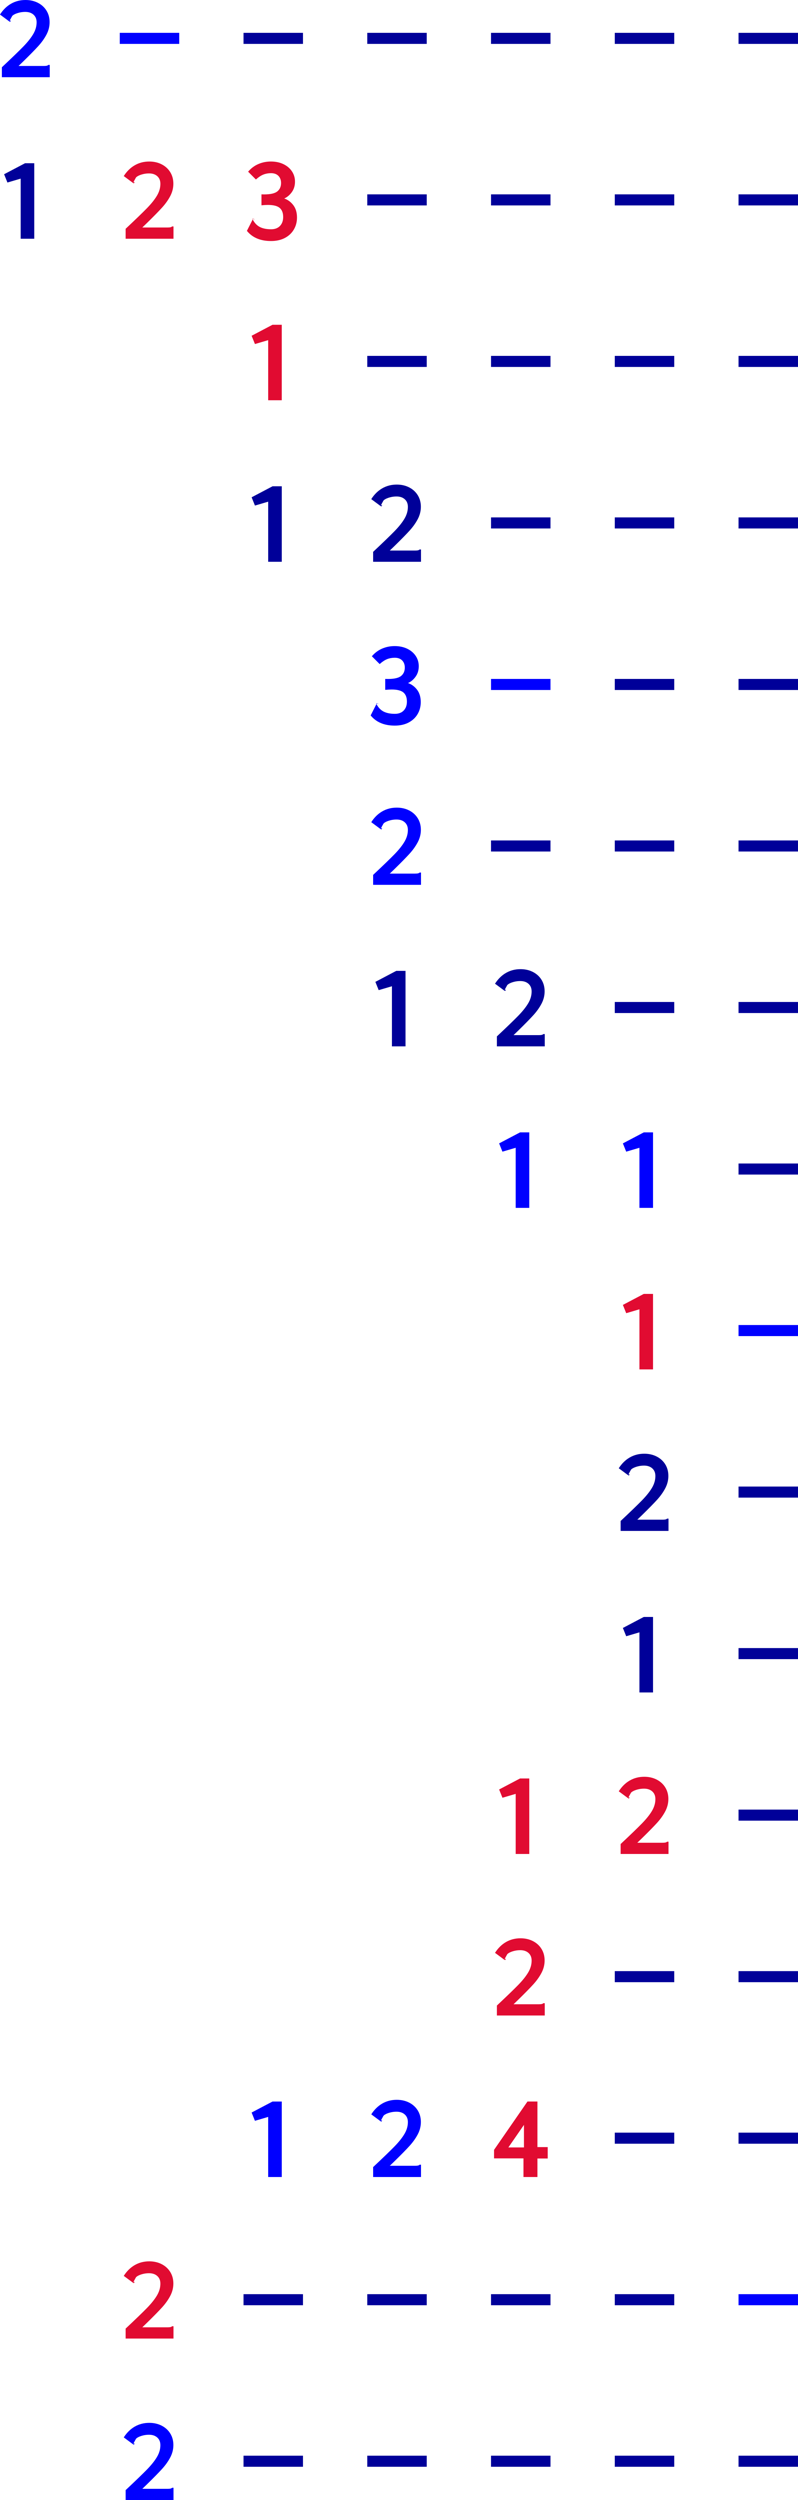 <?xml version="1.0" encoding="utf-8"?>
<!-- Generator: Adobe Illustrator 16.0.0, SVG Export Plug-In . SVG Version: 6.00 Build 0)  -->
<!DOCTYPE svg PUBLIC "-//W3C//DTD SVG 1.1//EN" "http://www.w3.org/Graphics/SVG/1.1/DTD/svg11.dtd">
<svg version="1.1" id="Layer_1" xmlns:x="http://ns.adobe.com/Extensibility/1.0/" xmlns:i="http://ns.adobe.com/AdobeIllustrator/10.0/" xmlns:graph="http://ns.adobe.com/Graphs/1.0/"
	 xmlns="http://www.w3.org/2000/svg" xmlns:xlink="http://www.w3.org/1999/xlink" x="0px" y="0px" width="118.649px"
	 height="371.382px" viewBox="0 0 118.649 371.382" enable-background="new 0 0 118.649 371.382" xml:space="preserve">
<g>
	<path fill="#0000FF" d="M0.278,9.993c1.479-1.389,2.541-2.414,3.186-3.076c0.644-0.662,1.135-1.279,1.474-1.85
		c0.338-0.571,0.507-1.156,0.507-1.753c0-0.475-0.152-0.851-0.458-1.129s-0.716-0.417-1.23-0.417c-0.312,0-0.608,0.035-0.89,0.105
		s-0.519,0.155-0.71,0.255S1.845,2.32,1.797,2.408C1.558,2.83,1.438,3.062,1.438,3.103c0,0.006,0.003,0.009,0.009,0.009
		c0.013-0.006,0.03-0.018,0.055-0.035c0.023-0.018,0.046-0.029,0.067-0.035c0.021-0.006,0.034,0.006,0.04,0.035L1.51,3.252
		L1.366,3.173L0,2.162C0.443,1.465,0.987,0.93,1.631,0.558S2.995,0,3.792,0c0.683,0,1.296,0.139,1.842,0.417
		c0.545,0.278,0.972,0.667,1.28,1.165C7.222,2.08,7.376,2.651,7.376,3.296c0,0.639-0.154,1.251-0.462,1.837
		C6.605,5.719,6.201,6.287,5.701,6.838C5.2,7.389,4.466,8.139,3.495,9.088L2.759,9.8h3.746c0.197,0,0.343-0.01,0.436-0.031
		s0.176-0.063,0.247-0.127h0.207v1.828H0.278V9.993z"/>
	<path fill="#0000FF" d="M17.808,6.521V4.878h8.841v1.644H17.808z"/>
</g>
<g>
	<path fill="#000099" d="M36.207,6.521V4.878h8.841v1.644H36.207z"/>
	<path fill="#000099" d="M54.606,6.521V4.878h8.841v1.644H54.606z"/>
	<path fill="#000099" d="M73.006,6.521V4.878h8.842v1.644H73.006z"/>
	<path fill="#000099" d="M91.407,6.521V4.878h8.842v1.644H91.407z"/>
	<path fill="#000099" d="M109.807,6.521V4.878h8.84v1.644H109.807z"/>
</g>
<g>
	<path fill="#000099" d="M3.073,35.464v-8.93l-1.968,0.58l-0.494-1.23l3.108-1.635h1.375v11.215H3.073z"/>
</g>
<g>
	<path fill="#E10B31" d="M18.679,33.987c1.479-1.389,2.541-2.414,3.186-3.076c0.644-0.662,1.135-1.279,1.474-1.85
		c0.338-0.571,0.507-1.156,0.507-1.753c0-0.475-0.152-0.851-0.458-1.129s-0.716-0.417-1.23-0.417c-0.312,0-0.608,0.035-0.89,0.105
		s-0.519,0.155-0.71,0.255s-0.312,0.193-0.359,0.281c-0.239,0.422-0.359,0.653-0.359,0.694c0,0.006,0.003,0.009,0.009,0.009
		c0.013-0.006,0.03-0.018,0.055-0.035c0.023-0.018,0.046-0.029,0.067-0.035c0.021-0.006,0.034,0.006,0.04,0.035l-0.099,0.176
		l-0.144-0.079L18.4,26.156c0.443-0.697,0.987-1.232,1.631-1.604s1.364-0.558,2.161-0.558c0.683,0,1.296,0.139,1.842,0.417
		c0.545,0.278,0.972,0.667,1.28,1.165c0.308,0.498,0.462,1.069,0.462,1.714c0,0.639-0.154,1.251-0.462,1.837
		c-0.309,0.586-0.713,1.154-1.213,1.705c-0.501,0.551-1.235,1.301-2.206,2.25l-0.736,0.712h3.746c0.197,0,0.343-0.01,0.436-0.031
		s0.176-0.063,0.247-0.127h0.207v1.828h-7.116V33.987z"/>
	<path fill="#E10B31" d="M43.61,30.476c0.365,0.478,0.548,1.091,0.548,1.841c0,0.65-0.154,1.241-0.463,1.771
		s-0.753,0.949-1.334,1.257s-1.27,0.461-2.066,0.461c-1.569,0-2.765-0.504-3.585-1.512l0.854-1.679l0.009-0.009l0.01,0.018
		c0.27,0.51,0.621,0.876,1.056,1.099c0.434,0.223,0.992,0.334,1.675,0.334c0.563,0,1.002-0.166,1.316-0.497s0.472-0.772,0.472-1.323
		c0-0.604-0.172-1.053-0.517-1.349s-0.927-0.444-1.747-0.444c-0.288,0-0.608,0.018-0.962,0.053v-1.626
		c0.09,0.006,0.219,0.009,0.387,0.009c0.946,0,1.604-0.149,1.972-0.448c0.369-0.299,0.553-0.715,0.553-1.248
		c0-0.434-0.13-0.785-0.391-1.055s-0.628-0.404-1.101-0.404c-0.413,0-0.795,0.07-1.146,0.211s-0.718,0.384-1.101,0.729l-1.159-1.16
		c0.438-0.51,0.946-0.889,1.527-1.138s1.201-0.374,1.86-0.374c0.7,0,1.321,0.13,1.864,0.391c0.542,0.261,0.964,0.618,1.267,1.072
		c0.302,0.454,0.453,0.962,0.453,1.525c0,0.604-0.157,1.124-0.472,1.56s-0.69,0.751-1.127,0.945
		C42.796,29.669,43.245,29.999,43.61,30.476z M37.537,32.493c0-0.012,0.006-0.018,0.018-0.018s0.036,0.009,0.072,0.026l-0.055,0.105
		C37.549,32.561,37.537,32.522,37.537,32.493z M37.833,32.59c0,0.006-0.003,0.009-0.009,0.009c-0.018,0-0.05-0.013-0.095-0.04
		s-0.079-0.045-0.103-0.057l0.009-0.026l0.188,0.088L37.833,32.59z"/>
</g>
<g>
	<path fill="#000099" d="M54.607,30.516v-1.644h8.84v1.644H54.607z"/>
	<path fill="#000099" d="M73.008,30.516v-1.644h8.84v1.644H73.008z"/>
	<path fill="#000099" d="M91.407,30.516v-1.644h8.842v1.644H91.407z"/>
	<path fill="#000099" d="M109.807,30.516v-1.644h8.842v1.644H109.807z"/>
</g>
<g>
	<path fill="#E10B31" d="M39.873,59.458v-8.93l-1.968,0.58l-0.494-1.23l3.108-1.635h1.375v11.215H39.873z"/>
</g>
<g>
	<path fill="#000099" d="M54.607,54.51v-1.644h8.84v1.644H54.607z"/>
	<path fill="#000099" d="M73.008,54.51v-1.644h8.84v1.644H73.008z"/>
	<path fill="#000099" d="M91.407,54.51v-1.644h8.842v1.644H91.407z"/>
	<path fill="#000099" d="M109.807,54.51v-1.644h8.842v1.644H109.807z"/>
</g>
<g>
	<path fill="#000099" d="M39.874,83.452v-8.93l-1.968,0.58l-0.494-1.23l3.108-1.635h1.375v11.215H39.874z"/>
	<path fill="#000099" d="M55.479,81.976c1.479-1.389,2.541-2.414,3.186-3.076c0.644-0.662,1.135-1.279,1.473-1.85
		c0.338-0.571,0.508-1.156,0.508-1.753c0-0.475-0.152-0.851-0.459-1.129c-0.305-0.278-0.715-0.417-1.23-0.417
		c-0.312,0-0.608,0.035-0.89,0.105s-0.519,0.155-0.71,0.255s-0.312,0.193-0.359,0.281c-0.239,0.422-0.359,0.653-0.359,0.694
		c0,0.006,0.003,0.009,0.009,0.009c0.013-0.006,0.03-0.018,0.055-0.035c0.023-0.018,0.046-0.029,0.067-0.035
		c0.021-0.006,0.034,0.006,0.04,0.035l-0.099,0.176l-0.144-0.079L55.2,74.145c0.443-0.697,0.987-1.232,1.631-1.604
		s1.364-0.558,2.161-0.558c0.683,0,1.295,0.139,1.842,0.417c0.545,0.278,0.971,0.667,1.279,1.165s0.463,1.069,0.463,1.714
		c0,0.639-0.154,1.251-0.463,1.837s-0.713,1.154-1.213,1.705s-1.235,1.301-2.206,2.25l-0.736,0.712h3.747
		c0.197,0,0.342-0.01,0.436-0.031c0.092-0.021,0.176-0.063,0.246-0.127h0.207v1.828h-7.116V81.976z"/>
	<path fill="#000099" d="M73.008,78.504V76.86h8.84v1.644H73.008z"/>
	<path fill="#000099" d="M91.407,78.504V76.86h8.842v1.644H91.407z"/>
	<path fill="#000099" d="M109.807,78.504V76.86h8.842v1.644H109.807z"/>
</g>
<g>
	<path fill="#0000FF" d="M62.01,102.458c0.365,0.478,0.549,1.091,0.549,1.841c0,0.65-0.154,1.241-0.463,1.771
		s-0.754,0.949-1.334,1.257c-0.582,0.308-1.27,0.461-2.067,0.461c-1.569,0-2.765-0.504-3.585-1.512l0.854-1.679l0.009-0.009
		l0.01,0.018c0.27,0.51,0.621,0.876,1.056,1.099c0.434,0.223,0.992,0.334,1.675,0.334c0.563,0,1.002-0.166,1.316-0.497
		c0.315-0.331,0.471-0.772,0.471-1.323c0-0.604-0.172-1.053-0.516-1.349c-0.345-0.296-0.927-0.444-1.747-0.444
		c-0.288,0-0.608,0.018-0.962,0.053v-1.626c0.09,0.006,0.219,0.009,0.387,0.009c0.946,0,1.604-0.149,1.972-0.448
		c0.369-0.299,0.552-0.715,0.552-1.248c0-0.434-0.129-0.785-0.39-1.055s-0.628-0.404-1.101-0.404c-0.413,0-0.795,0.07-1.146,0.211
		s-0.718,0.384-1.101,0.729l-1.159-1.16c0.438-0.51,0.946-0.889,1.527-1.138s1.201-0.374,1.86-0.374c0.7,0,1.321,0.13,1.864,0.391
		c0.543,0.261,0.965,0.618,1.268,1.072c0.301,0.454,0.453,0.962,0.453,1.525c0,0.604-0.158,1.124-0.473,1.56
		s-0.689,0.751-1.127,0.945C61.196,101.651,61.645,101.981,62.01,102.458z M55.938,104.476c0-0.012,0.006-0.018,0.018-0.018
		s0.036,0.009,0.072,0.026l-0.055,0.105C55.949,104.543,55.938,104.505,55.938,104.476z M56.233,104.572
		c0,0.006-0.003,0.009-0.009,0.009c-0.018,0-0.05-0.013-0.095-0.04s-0.079-0.045-0.103-0.057l0.009-0.026l0.188,0.088
		L56.233,104.572z"/>
	<path fill="#0000FF" d="M73.008,102.498v-1.644h8.84v1.644H73.008z"/>
</g>
<g>
	<path fill="#000099" d="M91.407,102.498v-1.644h8.842v1.644H91.407z"/>
	<path fill="#000099" d="M109.807,102.498v-1.644h8.842v1.644H109.807z"/>
</g>
<g>
	<path fill="#0000FF" d="M55.479,129.964c1.479-1.389,2.541-2.414,3.186-3.076c0.644-0.662,1.135-1.279,1.473-1.85
		c0.338-0.571,0.508-1.156,0.508-1.753c0-0.475-0.152-0.851-0.459-1.129c-0.305-0.278-0.715-0.417-1.23-0.417
		c-0.312,0-0.608,0.035-0.89,0.105s-0.519,0.155-0.71,0.255s-0.312,0.193-0.359,0.281c-0.239,0.422-0.359,0.653-0.359,0.694
		c0,0.006,0.003,0.009,0.009,0.009c0.013-0.006,0.03-0.018,0.055-0.035c0.023-0.018,0.046-0.029,0.067-0.035
		c0.021-0.006,0.034,0.006,0.04,0.035l-0.099,0.176l-0.144-0.079l-1.366-1.011c0.443-0.697,0.987-1.232,1.631-1.604
		s1.364-0.558,2.161-0.558c0.683,0,1.295,0.139,1.842,0.417c0.545,0.278,0.971,0.667,1.279,1.165s0.463,1.069,0.463,1.714
		c0,0.639-0.154,1.251-0.463,1.837s-0.713,1.154-1.213,1.705s-1.235,1.301-2.206,2.25l-0.736,0.712h3.747
		c0.197,0,0.342-0.01,0.436-0.031c0.092-0.021,0.176-0.063,0.246-0.127h0.207v1.828h-7.116V129.964z"/>
</g>
<g>
	<path fill="#000099" d="M73.006,126.492v-1.644h8.842v1.644H73.006z"/>
	<path fill="#000099" d="M91.407,126.492v-1.644h8.842v1.644H91.407z"/>
	<path fill="#000099" d="M109.807,126.492v-1.644h8.84v1.644H109.807z"/>
</g>
<g>
	<path fill="#000099" d="M58.273,155.435v-8.93l-1.968,0.58l-0.494-1.23l3.108-1.635h1.375v11.215H58.273z"/>
	<path fill="#000099" d="M73.877,153.958c1.48-1.389,2.541-2.414,3.186-3.076s1.135-1.279,1.475-1.85
		c0.338-0.571,0.506-1.156,0.506-1.753c0-0.475-0.152-0.851-0.457-1.129c-0.307-0.278-0.717-0.417-1.23-0.417
		c-0.313,0-0.609,0.035-0.891,0.105s-0.518,0.155-0.709,0.255s-0.313,0.193-0.359,0.281c-0.24,0.422-0.359,0.653-0.359,0.694
		c0,0.006,0.002,0.009,0.008,0.009c0.014-0.006,0.031-0.018,0.055-0.035s0.047-0.029,0.068-0.035
		c0.02-0.006,0.033,0.006,0.039,0.035l-0.098,0.176l-0.145-0.079l-1.365-1.011c0.443-0.697,0.986-1.232,1.631-1.604
		c0.643-0.372,1.363-0.558,2.16-0.558c0.684,0,1.297,0.139,1.842,0.417s0.973,0.667,1.281,1.165
		c0.307,0.498,0.461,1.069,0.461,1.714c0,0.639-0.154,1.251-0.461,1.837c-0.309,0.586-0.713,1.154-1.213,1.705
		c-0.502,0.551-1.236,1.301-2.207,2.25l-0.736,0.712h3.746c0.197,0,0.344-0.01,0.436-0.031c0.094-0.021,0.176-0.063,0.248-0.127
		h0.207v1.828h-7.117V153.958z"/>
	<path fill="#000099" d="M91.407,150.486v-1.644h8.842v1.644H91.407z"/>
	<path fill="#000099" d="M109.807,150.486v-1.644h8.84v1.644H109.807z"/>
</g>
<g>
	<path fill="#0000FF" d="M76.674,179.429v-8.93l-1.969,0.58l-0.494-1.23l3.109-1.635h1.375v11.215H76.674z"/>
	<path fill="#0000FF" d="M95.073,179.429v-8.93l-1.967,0.58l-0.494-1.23l3.107-1.635h1.375v11.215H95.073z"/>
</g>
<g>
	<path fill="#000099" d="M109.807,174.48v-1.644h8.842v1.644H109.807z"/>
</g>
<g>
	<path fill="#E10B31" d="M95.073,203.423v-8.93l-1.967,0.58l-0.494-1.23l3.107-1.635h1.375v11.215H95.073z"/>
</g>
<g>
	<path fill="#0000FF" d="M109.807,198.475v-1.644h8.842v1.644H109.807z"/>
</g>
<g>
	<path fill="#000099" d="M92.278,225.94c1.48-1.389,2.541-2.414,3.186-3.076s1.135-1.279,1.475-1.85
		c0.338-0.572,0.506-1.156,0.506-1.754c0-0.475-0.152-0.852-0.457-1.129c-0.307-0.279-0.717-0.418-1.23-0.418
		c-0.313,0-0.609,0.035-0.891,0.105s-0.518,0.155-0.709,0.255s-0.313,0.193-0.359,0.281c-0.24,0.422-0.359,0.653-0.359,0.694
		c0,0.006,0.002,0.009,0.008,0.009c0.014-0.006,0.031-0.018,0.055-0.035s0.047-0.029,0.068-0.035
		c0.02-0.006,0.033,0.006,0.039,0.035l-0.098,0.176l-0.145-0.079L92,218.109c0.443-0.697,0.986-1.231,1.631-1.604
		c0.643-0.371,1.363-0.558,2.16-0.558c0.684,0,1.297,0.14,1.842,0.417c0.545,0.279,0.973,0.667,1.281,1.165
		c0.307,0.498,0.461,1.069,0.461,1.714c0,0.639-0.154,1.251-0.461,1.837c-0.309,0.586-0.713,1.154-1.213,1.705
		c-0.502,0.551-1.236,1.301-2.207,2.25l-0.736,0.712h3.746c0.197,0,0.344-0.01,0.436-0.031c0.094-0.02,0.176-0.063,0.248-0.127
		h0.207v1.828h-7.117V225.94z"/>
	<path fill="#000099" d="M109.807,222.469v-1.644h8.842v1.644H109.807z"/>
</g>
<g>
	<path fill="#000099" d="M95.073,251.411v-8.93l-1.967,0.58l-0.494-1.23l3.107-1.635h1.375v11.215H95.073z"/>
	<path fill="#000099" d="M109.807,246.463v-1.644h8.842v1.644H109.807z"/>
</g>
<g>
	<path fill="#E10B31" d="M76.674,275.405v-8.93l-1.969,0.58l-0.494-1.23l3.109-1.635h1.375v11.215H76.674z"/>
	<path fill="#E10B31" d="M92.278,273.929c1.48-1.389,2.541-2.414,3.186-3.076s1.135-1.279,1.475-1.85
		c0.338-0.572,0.506-1.156,0.506-1.754c0-0.475-0.152-0.852-0.457-1.129c-0.307-0.279-0.717-0.418-1.23-0.418
		c-0.313,0-0.609,0.035-0.891,0.105s-0.518,0.155-0.709,0.255s-0.313,0.193-0.359,0.281c-0.24,0.422-0.359,0.653-0.359,0.694
		c0,0.006,0.002,0.009,0.008,0.009c0.014-0.006,0.031-0.018,0.055-0.035s0.047-0.029,0.068-0.035
		c0.02-0.006,0.033,0.006,0.039,0.035l-0.098,0.176l-0.145-0.079L92,266.098c0.443-0.697,0.986-1.231,1.631-1.604
		c0.643-0.371,1.363-0.558,2.16-0.558c0.684,0,1.297,0.14,1.842,0.417c0.545,0.279,0.973,0.667,1.281,1.165
		c0.307,0.498,0.461,1.069,0.461,1.714c0,0.639-0.154,1.251-0.461,1.837c-0.309,0.586-0.713,1.154-1.213,1.705
		c-0.502,0.551-1.236,1.301-2.207,2.25l-0.736,0.712h3.746c0.197,0,0.344-0.01,0.436-0.031c0.094-0.02,0.176-0.063,0.248-0.127
		h0.207v1.828h-7.117V273.929z"/>
</g>
<g>
	<path fill="#000099" d="M109.807,270.457v-1.644h8.842v1.644H109.807z"/>
</g>
<g>
	<path fill="#E10B31" d="M73.877,297.923c1.48-1.389,2.541-2.414,3.186-3.076s1.135-1.279,1.475-1.85
		c0.338-0.572,0.506-1.156,0.506-1.754c0-0.475-0.152-0.852-0.457-1.129c-0.307-0.279-0.717-0.418-1.23-0.418
		c-0.313,0-0.609,0.035-0.891,0.105s-0.518,0.155-0.709,0.255s-0.313,0.193-0.359,0.281c-0.24,0.422-0.359,0.653-0.359,0.694
		c0,0.006,0.002,0.009,0.008,0.009c0.014-0.006,0.031-0.018,0.055-0.035s0.047-0.029,0.068-0.035
		c0.02-0.006,0.033,0.006,0.039,0.035l-0.098,0.176l-0.145-0.079l-1.365-1.011c0.443-0.697,0.986-1.231,1.631-1.604
		c0.643-0.371,1.363-0.558,2.16-0.558c0.684,0,1.297,0.14,1.842,0.417c0.545,0.279,0.973,0.667,1.281,1.165
		c0.307,0.498,0.461,1.069,0.461,1.714c0,0.639-0.154,1.251-0.461,1.837c-0.309,0.586-0.713,1.154-1.213,1.705
		c-0.502,0.551-1.236,1.301-2.207,2.25l-0.736,0.712h3.746c0.197,0,0.344-0.01,0.436-0.031c0.094-0.02,0.176-0.063,0.248-0.127
		h0.207v1.828h-7.117V297.923z"/>
</g>
<g>
	<path fill="#000099" d="M91.407,294.451v-1.644h8.842v1.644H91.407z"/>
	<path fill="#000099" d="M109.807,294.451v-1.644h8.84v1.644H109.807z"/>
</g>
<g>
	<path fill="#0000FF" d="M39.873,323.394v-8.93l-1.968,0.58l-0.494-1.23l3.108-1.635h1.375v11.215H39.873z"/>
	<path fill="#0000FF" d="M55.479,321.917c1.479-1.389,2.541-2.414,3.186-3.076c0.644-0.662,1.135-1.279,1.473-1.85
		c0.338-0.572,0.508-1.156,0.508-1.754c0-0.475-0.152-0.852-0.459-1.129c-0.305-0.279-0.715-0.418-1.23-0.418
		c-0.312,0-0.608,0.035-0.89,0.105s-0.519,0.155-0.71,0.255s-0.312,0.193-0.359,0.281c-0.239,0.422-0.359,0.653-0.359,0.694
		c0,0.006,0.003,0.009,0.009,0.009c0.013-0.006,0.03-0.018,0.055-0.035c0.023-0.018,0.046-0.029,0.067-0.035
		c0.021-0.006,0.034,0.006,0.04,0.035l-0.099,0.176l-0.144-0.079l-1.366-1.011c0.443-0.697,0.987-1.231,1.631-1.604
		c0.644-0.371,1.364-0.558,2.161-0.558c0.683,0,1.295,0.14,1.842,0.417c0.545,0.279,0.971,0.667,1.279,1.165
		s0.463,1.069,0.463,1.714c0,0.639-0.154,1.251-0.463,1.837s-0.713,1.154-1.213,1.705s-1.235,1.301-2.206,2.25l-0.736,0.712h3.747
		c0.197,0,0.342-0.01,0.436-0.031c0.092-0.02,0.176-0.063,0.246-0.127h0.207v1.828h-7.116V321.917z"/>
</g>
<g>
	<path fill="#E10B31" d="M77.831,323.394v-2.769h-4.375v-1.266l4.969-7.181h1.482v6.768h1.527v1.696h-1.527v2.751H77.831z
		 M75.584,318.999h2.318v-3.349L75.584,318.999z"/>
</g>
<g>
	<path fill="#000099" d="M91.407,318.445v-1.644h8.842v1.644H91.407z"/>
	<path fill="#000099" d="M109.807,318.445v-1.644h8.842v1.644H109.807z"/>
</g>
<g>
	<path fill="#E10B31" d="M18.679,345.911c1.479-1.389,2.541-2.414,3.186-3.076c0.644-0.662,1.135-1.279,1.474-1.85
		c0.338-0.572,0.507-1.156,0.507-1.754c0-0.475-0.152-0.852-0.458-1.129c-0.306-0.279-0.716-0.418-1.23-0.418
		c-0.312,0-0.608,0.035-0.89,0.105s-0.519,0.155-0.71,0.255s-0.312,0.193-0.359,0.281c-0.239,0.422-0.359,0.653-0.359,0.694
		c0,0.006,0.003,0.009,0.009,0.009c0.013-0.006,0.03-0.018,0.055-0.035c0.023-0.018,0.046-0.029,0.067-0.035
		c0.021-0.006,0.034,0.006,0.04,0.035l-0.099,0.176l-0.144-0.079L18.4,338.08c0.443-0.697,0.987-1.231,1.631-1.604
		c0.644-0.371,1.364-0.558,2.161-0.558c0.683,0,1.296,0.14,1.842,0.417c0.545,0.279,0.972,0.667,1.28,1.165
		c0.308,0.498,0.462,1.069,0.462,1.714c0,0.639-0.154,1.251-0.462,1.837c-0.309,0.586-0.713,1.154-1.213,1.705
		c-0.501,0.551-1.235,1.301-2.206,2.25l-0.736,0.712h3.746c0.197,0,0.343-0.01,0.436-0.031c0.093-0.02,0.176-0.063,0.247-0.127
		h0.207v1.828h-7.116V345.911z"/>
</g>
<g>
	<path fill="#000099" d="M36.207,342.439v-1.644h8.841v1.644H36.207z"/>
	<path fill="#000099" d="M54.607,342.439v-1.644h8.84v1.644H54.607z"/>
	<path fill="#000099" d="M73.006,342.439v-1.644h8.842v1.644H73.006z"/>
	<path fill="#000099" d="M91.407,342.439v-1.644h8.842v1.644H91.407z"/>
</g>
<g>
	<path fill="#0000FF" d="M109.807,342.439v-1.644h8.84v1.644H109.807z"/>
</g>
<g>
	<path fill="#0000FF" d="M18.679,369.905c1.479-1.389,2.541-2.414,3.186-3.076c0.644-0.662,1.135-1.279,1.474-1.85
		c0.338-0.572,0.507-1.156,0.507-1.754c0-0.475-0.152-0.852-0.458-1.129c-0.306-0.279-0.716-0.418-1.23-0.418
		c-0.312,0-0.608,0.035-0.89,0.105s-0.519,0.155-0.71,0.255s-0.312,0.193-0.359,0.281c-0.239,0.422-0.359,0.653-0.359,0.694
		c0,0.006,0.003,0.009,0.009,0.009c0.013-0.006,0.03-0.018,0.055-0.035c0.023-0.018,0.046-0.029,0.067-0.035
		c0.021-0.006,0.034,0.006,0.04,0.035l-0.099,0.176l-0.144-0.079l-1.366-1.011c0.443-0.697,0.987-1.231,1.631-1.604
		c0.644-0.371,1.364-0.558,2.161-0.558c0.683,0,1.296,0.14,1.842,0.417c0.545,0.279,0.972,0.667,1.28,1.165
		c0.308,0.498,0.462,1.069,0.462,1.714c0,0.639-0.154,1.251-0.462,1.837c-0.309,0.586-0.713,1.154-1.213,1.705
		c-0.501,0.551-1.235,1.301-2.206,2.25l-0.736,0.712h3.746c0.197,0,0.343-0.01,0.436-0.031c0.093-0.02,0.176-0.063,0.247-0.127
		h0.207v1.828h-7.116V369.905z"/>
</g>
<g>
	<path fill="#000099" d="M36.207,366.434v-1.644h8.841v1.644H36.207z"/>
	<path fill="#000099" d="M54.607,366.434v-1.644h8.84v1.644H54.607z"/>
	<path fill="#000099" d="M73.006,366.434v-1.644h8.842v1.644H73.006z"/>
	<path fill="#000099" d="M91.407,366.434v-1.644h8.842v1.644H91.407z"/>
	<path fill="#000099" d="M109.807,366.434v-1.644h8.84v1.644H109.807z"/>
</g>
</svg>
